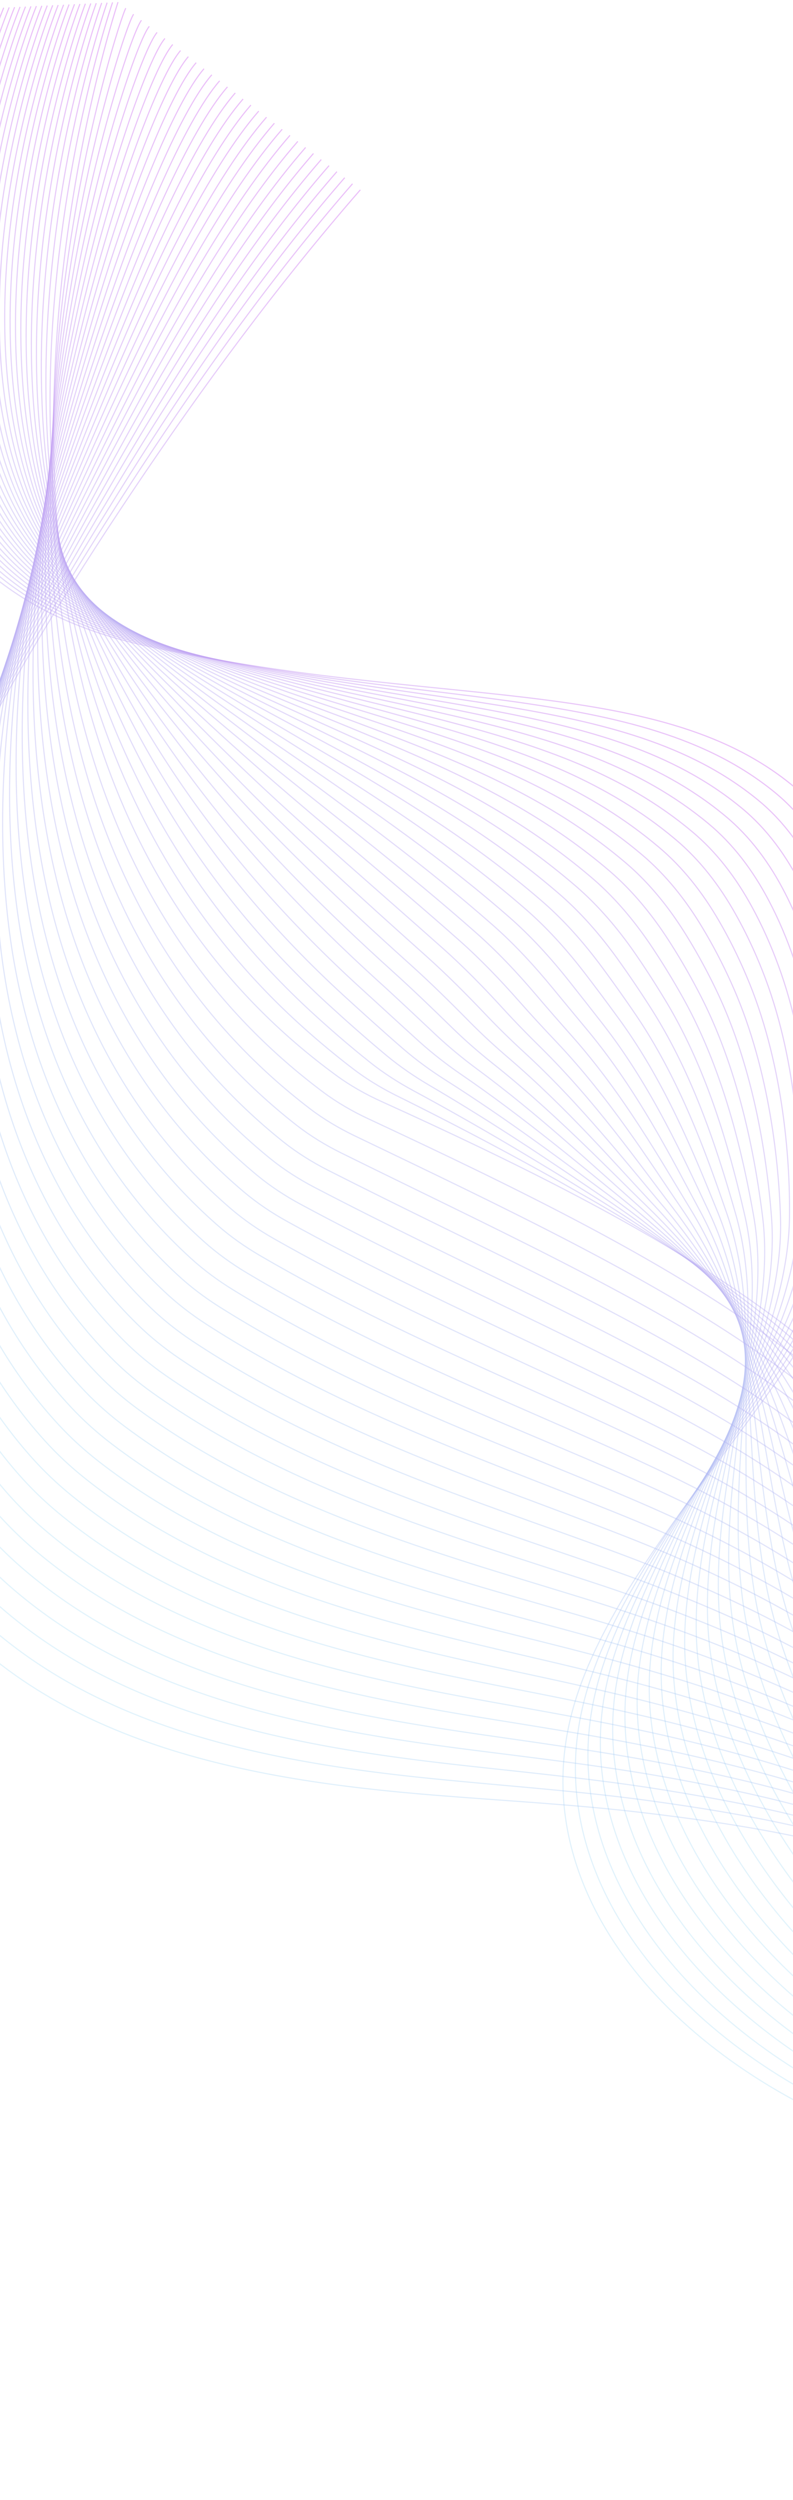 <svg width="375" height="1181" fill="none" xmlns="http://www.w3.org/2000/svg"><g opacity=".5" stroke-width=".566" stroke-miterlimit="10"><path opacity=".5" d="M-23.963 4.888S-135.052 259.62 67.63 304.716c137.109 30.507 242.11 13.385 306.659 65.956 54.252 44.184 50.763 153.157 33.061 208.177-24.68 76.707-119.805 155.671-137.906 234.299C231.612 977.512 534.269 1117.03 710 966.676" stroke="url(#paint0_linear_2_707)"/><path opacity=".5" d="M-21.385 4.76s-109.039 251.215 87.79 298.937c132.936 32.231 235.524 17.871 300.03 70.648 12.233 9.996 21.59 23.224 28.575 38.339 4.401 9.512 7.868 19.736 10.524 30.358 11.692 46.712 7.392 101.391-2.435 135.401-21.675 75.404-111.923 153.079-128.215 230.768-34.421 161.95 258.723 300.959 425.823 161.978" stroke="url(#paint1_linear_2_707)"/><path opacity=".5" d="M-18.814 4.63S-125.817 252.323 65.18 302.68c128.756 33.946 228.936 22.356 293.393 75.34 12.112 9.932 21.476 22.982 28.568 37.84 4.472 9.356 8.068 19.38 10.887 29.76 12.426 45.666 9.328 99.02.819 132.418-18.677 74.094-103.833 150.523-118.53 227.237-30.584 159.614 252.62 298.026 411.09 170.429" stroke="url(#paint2_linear_2_707)"/><path opacity=".5" d="M-16.244 4.51s-104.98 244.16 80.2 297.158c124.562 35.655 222.35 26.841 286.764 80.032 11.998 9.875 21.362 22.74 28.561 37.342 4.55 9.199 8.267 19.017 11.243 29.155 13.152 44.619 11.265 96.656 4.066 129.442-15.672 72.791-95.851 147.938-108.839 223.705-26.966 157.222 246.517 295.096 396.357 178.88" stroke="url(#paint3_linear_2_707)"/><path opacity=".5" d="M-13.666 4.382S-116.638 244.989 62.732 300.65c120.36 37.35 215.763 31.326 280.134 84.724 11.884 9.81 21.248 22.505 28.546 36.844 4.622 9.041 8.467 18.653 11.607 28.549 13.885 43.565 13.116 94.271 7.32 126.466-12.86 71.445-87.869 145.354-99.155 220.174-23.356 154.823 240.415 292.163 381.625 187.331" stroke="url(#paint4_linear_2_707)"/><path opacity=".5" d="M-11.095 4.26s-100.986 237.041 72.602 295.386c116.145 39.037 209.17 35.819 273.505 89.415 11.77 9.754 21.134 22.263 28.539 36.346 4.7 8.885 8.666 18.29 11.963 27.952 14.612 42.518 15.032 91.9 10.567 123.482-9.905 70.143-79.894 142.763-89.464 216.643C276.864 945.9 530.93 1082.72 663.509 989.266" stroke="url(#paint5_linear_2_707)"/><path opacity=".5" d="M-8.525 4.133s-99.013 233.459 68.807 294.495c111.93 40.71 202.583 40.304 266.876 94.107 11.649 9.69 21.02 22.021 28.532 35.847 4.771 8.736 8.865 17.928 12.326 27.347 15.345 41.464 16.947 89.536 13.821 120.506-6.95 68.84-71.919 140.164-79.78 213.112-16.164 149.996 228.21 286.303 352.167 204.24" stroke="url(#paint6_linear_2_707)"/><path opacity=".5" d="M-5.947 4.005S-103.01 233.854 59.057 297.61c107.7 42.369 195.997 44.79 260.239 98.799 11.536 9.626 20.907 21.779 28.526 35.349 4.849 8.579 9.064 17.571 12.689 26.741 16.071 40.418 18.862 87.173 17.068 117.531-3.988 67.543-63.951 137.565-70.089 209.58-12.582 147.568 222.108 283.37 337.434 212.691" stroke="url(#paint7_linear_2_707)"/><path opacity=".5" d="M-3.377 3.883S-98.502 230.11 57.833 296.6c103.456 44.006 189.409 49.275 253.609 103.491 11.422 9.568 20.792 21.537 28.518 34.85 4.921 8.423 9.264 17.208 13.045 26.143 16.805 39.365 20.786 84.816 20.323 114.548-1.026 66.248-55.99 134.959-60.405 206.048-9.015 145.134 215.998 280.441 322.702 221.141" stroke="url(#paint8_linear_2_707)"/><path opacity=".5" d="M-.8 3.755S-94 226.321 56.616 295.581c99.212 45.622 182.709 53.896 246.98 108.183 11.286 9.533 20.678 21.294 28.504 34.352 4.999 8.265 9.463 16.845 13.408 25.538 17.531 38.317 22.701 82.452 23.577 111.571 1.944 64.959-48.029 132.354-50.714 202.517-5.461 142.684 209.896 277.518 307.969 229.598" stroke="url(#paint9_linear_2_707)"/><path opacity=".5" d="M1.771 3.635s-91.293 218.878 53.612 290.942c94.954 47.218 176.108 58.388 240.351 112.875 11.165 9.469 20.543 21.067 28.497 33.853a272.392 272.392 0 0113.764 24.933c18.265 37.264 24.623 80.096 26.824 108.596 4.913 63.67-40.083 129.74-41.03 198.986-1.922 140.235 203.794 274.58 293.236 238.04" stroke="url(#paint10_linear_2_707)"/><path opacity=".5" d="M4.342 3.506s-89.4 215.155 49.816 290.053c90.696 48.791 169.515 62.881 233.722 117.566 11.051 9.413 20.422 20.825 28.49 33.356a303.337 303.337 0 0114.127 24.335c18.998 36.217 26.553 77.739 30.078 105.612 7.889 62.389-32.136 127.121-31.338 195.455 1.602 137.771 197.691 271.657 278.503 246.497" stroke="url(#paint11_linear_2_707)"/><path opacity=".5" d="M6.92 3.378s-87.514 211.396 46.02 289.163c86.431 50.336 162.921 67.373 227.085 122.258 10.931 9.348 20.309 20.59 28.483 32.857a357.46 357.46 0 0114.491 23.73c19.653 35.206 28.475 75.382 33.324 102.636 10.867 61.108-24.203 124.501-21.654 191.924 5.113 135.308 191.589 268.724 263.771 254.944" stroke="url(#paint12_linear_2_707)"/><path opacity=".5" d="M9.49 3.257S-76.143 210.85 51.716 291.53c82.165 51.852 156.327 71.865 220.456 126.95 10.816 9.291 20.194 20.347 28.475 32.358a423.448 423.448 0 0114.847 23.125c20.379 34.16 30.405 73.025 36.579 99.66 13.856 59.833-16.271 121.881-11.963 188.392 8.602 132.831 185.486 265.785 249.038 263.395" stroke="url(#paint13_linear_2_707)"/><path opacity=".5" d="M12.068 3.129S-71.685 206.871 50.49 290.512c77.907 53.333 149.74 76.358 213.826 131.642 10.703 9.227 20.081 20.105 28.462 31.86a522.114 522.114 0 0115.21 22.526c21.112 33.114 32.342 70.677 39.825 96.685 16.848 58.551-8.352 119.253-2.278 184.86 12.076 130.353 179.384 262.865 234.305 271.845" stroke="url(#paint14_linear_2_707)"/><path opacity=".5" d="M14.638 3.008s-81.866 199.84 34.628 286.5c73.649 54.786 143.147 80.843 207.197 136.333 10.582 9.171 19.967 19.864 28.454 31.362a706.89 706.89 0 0115.566 21.922c21.839 32.066 34.279 68.319 43.08 93.701 19.853 57.277-.441 116.626 7.413 181.329 15.53 127.876 173.281 259.935 219.573 280.305" stroke="url(#paint15_linear_2_707)"/><path opacity=".5" d="M17.21 2.88s-79.973 195.889 30.832 285.61c69.405 56.202 136.56 85.329 200.567 141.025 10.468 9.106 19.853 19.622 28.447 30.864a1136.19 1136.19 0 0115.929 21.316c22.573 31.02 36.216 65.963 46.327 90.725 22.858 55.996 7.456 113.999 17.097 177.798 18.963 125.398 167.179 257.002 204.848 288.762" stroke="url(#paint16_linear_2_707)"/><path opacity=".5" d="M19.787 2.751s-78.05 191.881 27.03 284.721c65.175 57.576 129.973 89.821 193.931 145.717 10.354 9.049 19.739 19.387 28.44 30.365 5.576 7.041 11.037 13.962 16.285 20.718 23.299 29.974 38.16 63.607 49.581 87.749 25.877 54.714 15.345 111.372 26.788 174.267 22.366 122.913 161.07 254.072 190.115 297.212" stroke="url(#paint17_linear_2_707)"/><path opacity=".5" d="M22.357 2.63S-53.74 190.453 45.592 286.461c60.96 58.922 123.387 94.299 187.302 150.409 10.232 8.985 19.625 19.144 28.433 29.866 5.654 6.885 11.236 13.599 16.648 20.113 24.032 28.927 40.103 61.25 52.828 84.766 28.896 53.426 23.221 108.745 36.472 170.736 25.756 120.435 154.967 251.137 175.382 305.659" stroke="url(#paint18_linear_2_707)"/><path opacity=".5" d="M24.928 2.503s-74.112 183.707 19.44 282.94c56.78 60.232 116.8 98.785 180.672 155.101 10.119 8.921 19.518 18.902 28.419 29.368 5.725 6.728 11.435 13.243 17.011 19.515 24.766 27.88 42.055 58.886 56.082 81.79 31.922 52.137 31.089 106.125 46.164 167.204 29.123 117.965 148.864 248.211 160.649 314.109" stroke="url(#paint19_linear_2_707)"/><path opacity=".5" d="M27.506 2.382s-72.069 179.542 15.637 282.057c52.629 61.506 110.213 103.263 174.043 159.793 10.005 8.857 19.404 18.66 28.411 28.87 5.804 6.571 11.636 12.879 17.368 18.909 25.499 26.834 44.005 56.523 59.329 78.814 34.955 50.842 38.943 103.505 55.855 163.673C410.612 850 520.911 979.776 524.065 1057.06" stroke="url(#paint20_linear_2_707)"/><path opacity=".5" d="M30.076 2.253s-69.96 175.328 11.842 281.168c48.506 62.759 103.634 107.748 167.414 164.484 9.891 8.8 19.29 18.419 28.404 28.372 5.875 6.422 11.835 12.516 17.731 18.304 26.239 25.781 45.957 54.159 62.583 75.831 37.989 49.532 46.783 100.892 65.539 160.142 35.788 113.045 136.66 242.351 131.184 331.016" stroke="url(#paint21_linear_2_707)"/><path opacity=".5" d="M32.654 2.125S-35.135 173.202 40.7 282.403c44.433 63.991 97.055 112.219 160.778 169.176 9.776 8.736 19.176 18.176 28.397 27.873 5.953 6.265 12.034 12.153 18.086 17.707 26.974 24.726 47.908 51.788 65.831 72.855 41.029 48.228 54.616 98.279 75.23 156.61 39.085 110.596 130.557 239.418 116.451 339.466" stroke="url(#paint22_linear_2_707)"/><path opacity=".5" d="M35.224 2.004s-65.53 166.791 4.252 279.388C79.878 346.593 129.95 398.09 193.624 455.26c9.663 8.672 19.069 17.934 28.39 27.375 6.031 6.109 12.24 11.79 18.449 17.101 27.707 23.68 49.859 49.417 69.085 69.879 44.07 46.911 62.434 95.681 84.914 153.079 42.368 108.168 124.455 236.485 101.719 347.916" stroke="url(#paint23_linear_2_707)"/><path opacity=".5" d="M37.795 1.876s-63.182 162.491.448 278.498c36.423 66.405 83.896 121.176 147.519 178.56 9.549 8.607 18.956 17.685 28.383 26.876 6.103 5.952 12.447 11.42 18.813 16.496 28.483 22.57 51.817 47.047 72.332 66.896 47.11 45.587 70.245 93.089 94.605 149.548 45.629 105.754 118.353 233.559 86.986 356.37" stroke="url(#paint24_linear_2_707)"/><path opacity=".5" d="M40.373 1.755s-60.74 158.184-3.347 277.615c32.492 67.615 77.423 125.533 140.889 183.252 9.45 8.529 18.863 17.429 28.369 26.378 6.195 5.781 12.647 11.057 19.169 15.898 29.216 21.523 53.768 44.668 75.586 63.92 50.151 44.263 78.042 90.504 104.289 146.009 48.876 103.355 112.25 230.625 72.254 364.823" stroke="url(#paint25_linear_2_707)"/><path opacity=".5" d="M42.943 1.627s-58.204 153.89-7.142 276.725c28.611 68.825 70.837 130.018 134.26 187.943 9.328 8.465 18.749 17.187 28.362 25.88 6.266 5.631 12.846 10.693 19.532 15.293 29.942 20.469 55.719 42.29 78.833 60.944 53.191 42.924 85.832 87.934 113.98 142.477 52.102 100.978 106.148 227.7 57.528 373.271" stroke="url(#paint26_linear_2_707)"/><path opacity=".5" d="M45.52 1.499s-55.576 149.618-10.944 275.835c24.78 70.057 64.25 134.503 127.624 192.635 9.214 8.408 18.635 16.944 28.355 25.381 6.344 5.475 13.045 10.331 19.888 14.688 30.675 19.422 57.67 39.905 82.087 57.968 56.224 41.585 93.615 85.371 123.664 138.946 55.321 98.621 100.038 224.766 42.795 381.728" stroke="url(#paint27_linear_2_707)"/><path opacity=".5" d="M48.091 1.378s-52.864 145.375-14.74 274.945C54.336 347.64 91.015 415.312 154.346 473.65c9.1 8.344 18.521 16.703 28.347 24.883 6.416 5.318 13.245 9.968 20.251 14.09 31.402 18.376 59.622 37.527 85.334 54.985 59.259 40.247 101.384 82.822 133.356 135.415 58.525 96.292 93.936 221.832 28.063 390.177" stroke="url(#paint28_linear_2_707)"/><path opacity=".5" d="M50.662 1.25S.589 142.439 32.127 275.305c17.232 72.606 51.07 143.474 114.365 202.019 8.986 8.287 18.407 16.46 28.34 24.384 6.494 5.162 13.444 9.612 20.614 13.485 32.136 17.322 61.601 35.1 88.589 52.009 62.348 38.809 109.159 80.295 143.04 131.883 61.721 93.986 87.833 218.907 13.329 398.625" stroke="url(#paint29_linear_2_707)"/><path opacity=".5" d="M53.24 1.121S6.03 138.181 30.902 274.293c13.515 73.938 44.483 147.96 107.736 206.711a388.66 388.66 0 0028.326 23.886c6.565 5.006 13.643 9.249 20.97 12.88 32.862 16.275 63.531 32.736 91.835 49.033 65.347 37.506 116.922 77.774 152.732 128.352 64.919 91.7 81.731 215.973-1.403 407.075" stroke="url(#paint30_linear_2_707)"/><path opacity=".5" d="M55.81 1S-59.794 348.11 159.103 508.066c6.643 4.855 13.842 8.885 21.333 12.281 251.061 113.764 406.006 223.122 241.369 586.403" stroke="url(#paint31_linear_2_707)"/><path opacity=".5" d="M59.506 3.862c-1.26 1.446-19.482 55.512-29.003 130.076-9.235 72.278-10.63 163.274 20.92 245.804 19.27 50.827 51.191 98.621 101.413 136.17 6.608 4.934 13.779 9.049 21.234 12.537 72.496 33.811 138.013 65.914 190.136 103.541 25.35 18.411 47.545 38.175 65.952 60.111 47.929 57.128 70.416 128.751 55.263 229.543-8.124 54.017-27.564 116.226-59.4 187.486" stroke="url(#paint32_linear_2_707)"/><path opacity=".5" d="M63.202 6.717C60.688 9.607 42.26 63.54 31.579 137.191c-10.589 72.976-14 164.15 15.523 247.62 18.236 51.575 49.303 100.586 99.454 138.918 6.579 5.012 13.714 9.22 21.134 12.794 72.019 34.559 138.291 65.914 191.204 102.644 25.656 17.813 48.164 37.043 67.055 58.388 49.197 55.561 74.02 125.383 61.359 225.599-6.864 54.322-25.748 117.166-57.086 188.326" stroke="url(#paint33_linear_2_707)"/><path opacity=".5" d="M66.904 9.58c-3.773 4.335-22.437 58.131-34.243 130.879C20.698 214.14 15.18 305.535 42.787 389.895c17.132 52.357 47.423 102.543 97.503 141.673 6.551 5.09 13.643 9.384 21.034 13.05 71.535 35.299 138.519 65.992 192.266 101.754 25.933 17.257 48.79 35.918 68.166 56.657 50.464 53.996 77.65 122.045 67.454 221.655-5.59 54.643-23.933 118.106-54.772 189.166" stroke="url(#paint34_linear_2_707)"/><path opacity=".5" d="M70.6 12.441c-5.034 5.774-23.968 59.442-36.864 131.286-13.358 74.393-20.977 166.008 4.729 251.251C54.486 448.119 84 499.487 134.017 539.413c6.522 5.169 13.579 9.548 20.935 13.307 71.057 36.039 138.731 66.07 193.326 100.856 26.211 16.703 49.41 34.794 69.269 54.928 51.732 52.436 81.311 118.72 73.55 217.711-4.308 54.977-22.11 119.045-52.458 190.005" stroke="url(#paint35_linear_2_707)"/><path opacity=".5" d="M74.296 15.304C68 22.523 48.76 76.062 34.812 146.995c-14.776 75.112-24.474 166.948-.67 253.067 14.91 53.931 43.572 106.58 93.594 147.183 6.48 5.262 13.515 9.719 20.842 13.57 70.573 36.787 138.946 66.156 194.387 99.967 26.482 16.147 50.037 33.668 70.381 53.205 52.999 50.869 84.999 115.408 79.645 213.766-3.012 55.319-20.294 119.987-50.144 190.847" stroke="url(#paint36_linear_2_707)"/><path opacity=".5" d="M77.99 18.159c-7.547 8.664-27.136 62.082-42.104 132.09-16.22 75.838-27.984 167.894-6.066 254.882 13.792 54.721 41.67 108.559 91.643 149.946 6.451 5.34 13.443 9.896 20.742 13.826 70.018 37.677 139.145 66.241 195.448 99.07 26.745 15.591 50.656 32.543 71.484 51.474 54.267 49.304 88.731 112.12 85.74 209.822-1.701 55.668-18.478 120.931-47.829 191.691" stroke="url(#paint37_linear_2_707)"/><path opacity=".5" d="M81.687 21.02c-8.809 10.11-28.768 63.4-44.725 132.496C19.274 230.081 5.46 322.365 25.497 410.214c12.668 55.519 39.777 110.532 89.685 152.701 6.423 5.425 13.38 10.067 20.643 14.083 69.526 38.439 139.344 66.333 196.509 98.172 27.016 15.044 51.276 31.419 72.595 49.752 55.527 47.737 92.491 108.837 91.836 205.871-.378 56.031-16.663 121.867-45.509 192.537" stroke="url(#paint38_linear_2_707)"/><path opacity=".5" d="M85.383 23.883C75.314 35.438 54.956 88.6 38.037 156.784 18.861 234.082 3.004 326.587 21.183 415.297c11.535 56.317 37.874 112.504 87.733 155.457 6.388 5.504 13.316 10.231 20.543 14.339 69.035 39.193 139.544 66.433 197.57 97.282 27.28 14.503 51.903 30.294 73.699 48.022 56.795 46.171 96.286 105.577 97.931 201.926.961 56.395-14.847 122.807-43.194 193.377" stroke="url(#paint39_linear_2_707)"/><path opacity=".5" d="M89.078 26.745c-11.329 13-32.121 66.027-49.966 133.308C18.412 238.084.547 330.809 16.86 420.381c10.404 57.114 35.988 114.476 85.783 158.212 6.359 5.582 13.244 10.402 20.443 14.595 68.544 39.956 139.729 66.54 198.631 96.386 27.536 13.954 52.522 29.162 74.81 46.298 58.062 44.612 100.117 102.316 104.026 197.983 2.321 56.771-13.031 123.745-40.88 194.215" stroke="url(#paint40_linear_2_707)"/><path opacity=".5" d="M92.774 29.6C80.19 44.046 58.929 96.944 40.187 163.306 17.944 242.071-1.923 335.031 12.538 425.45c9.264 57.918 34.094 116.449 83.824 160.968 6.331 5.66 13.181 10.565 20.344 14.851 68.06 40.703 139.914 66.647 199.692 95.495 27.799 13.414 53.149 28.037 75.913 44.569 59.33 43.045 103.984 99.062 110.122 194.038 3.695 57.149-11.215 124.689-38.566 195.059" stroke="url(#paint41_linear_2_707)"/><path opacity=".5" d="M96.476 32.462C82.634 48.352 60.88 101.109 41.27 166.574 17.458 246.072-4.395 339.26 8.223 430.534c8.117 58.722 32.2 118.413 81.873 163.722 6.295 5.746 13.117 10.736 20.251 15.115 67.568 41.458 140.1 66.761 200.753 94.598 28.056 12.88 53.768 26.912 77.025 42.839 60.596 41.479 107.878 95.823 116.216 190.094 5.091 57.526-9.399 125.628-36.251 195.898" stroke="url(#paint42_linear_2_707)"/><path opacity=".5" d="M100.172 35.324c-15.103 17.337-37.377 69.95-57.827 134.518C16.93 250.066-6.88 343.497 3.9 435.617c6.964 59.527 30.313 120.386 79.916 166.478 6.266 5.824 13.052 10.9 20.151 15.371 67.084 42.205 140.277 66.882 201.814 93.709 28.312 12.338 54.388 25.787 78.135 41.115 61.857 39.913 111.809 92.577 122.312 186.15 6.501 57.911-7.584 126.57-33.93 196.74" stroke="url(#paint43_linear_2_707)"/><path opacity=".5" d="M103.868 38.179C87.512 56.953 64.69 109.425 43.42 173.102 16.383 254.045-9.38 347.725-.422 440.693c5.81 60.331 28.419 122.35 77.965 169.233 6.237 5.902 12.988 11.071 20.051 15.627 66.6 42.953 140.448 67.003 202.882 92.812 28.561 11.811 55.015 24.662 79.239 39.385 63.125 38.347 115.775 89.33 128.414 182.205 7.933 58.296-5.76 127.505-31.616 197.575" stroke="url(#paint44_linear_2_707)"/><path opacity=".5" d="M107.563 41.041c-17.617 20.22-41.008 72.542-63.068 135.322C15.806 258.018-11.879 351.954-4.744 445.77c4.65 61.143 26.532 124.308 76.013 171.988 6.21 5.98 12.917 11.235 19.952 15.884 66.116 43.7 140.619 67.138 203.943 91.921 28.818 11.278 55.634 23.538 80.35 37.663 64.392 36.787 119.769 86.09 134.509 178.261 9.385 58.683-3.945 128.453-29.301 198.413" stroke="url(#paint45_linear_2_707)"/><path opacity=".5" d="M111.259 43.903c-18.877 21.664-42.86 73.823-65.688 135.728C15.194 261.983-14.385 356.19-9.06 450.852c3.482 61.948 24.652 126.274 74.055 174.744 6.174 6.059 12.853 11.406 19.852 16.14 65.632 44.441 140.79 67.274 205.004 91.025 29.067 10.75 56.261 22.412 81.454 35.932 65.659 35.221 123.792 82.837 140.604 174.317 10.852 59.06-2.129 129.39-26.987 199.26" stroke="url(#paint46_linear_2_707)"/><path opacity=".5" d="M114.955 46.765c-20.138 23.11-44.725 75.098-68.309 136.134C14.56 265.942-16.906 360.426-13.38 455.936c2.314 62.752 22.765 128.231 72.104 177.499 6.145 6.137 12.788 11.569 19.76 16.404 65.147 45.181 140.953 67.415 206.065 90.134 29.315 10.231 56.879 21.28 82.564 34.203 66.927 33.654 127.851 79.583 146.7 170.372 12.34 59.432-.314 130.332-24.673 200.092" stroke="url(#paint47_linear_2_707)"/><path opacity=".5" d="M118.65 49.62c-21.39 24.555-46.619 76.365-70.929 136.54-33.83 83.726-67.155 178.496-65.424 274.852 1.139 63.564 20.884 130.19 70.152 180.255 6.117 6.215 12.725 11.733 19.66 16.66 64.67 45.921 141.125 67.572 207.126 89.237 29.565 9.704 57.507 20.155 83.668 32.479 68.195 32.089 131.932 76.323 152.795 166.421 13.843 59.806 1.503 131.276-22.359 200.936" stroke="url(#paint48_linear_2_707)"/><path opacity=".5" d="M122.353 52.482c-22.65 26-48.527 77.618-73.55 136.939-35.596 84.388-70.757 179.464-70.822 276.668-.042 64.368 18.998 132.147 68.195 183.009 6.088 6.294 12.66 11.904 19.56 16.917 64.186 46.662 141.289 67.728 208.187 88.347 29.815 9.191 58.126 19.031 84.779 30.749 69.455 30.522 136.04 73.048 158.891 162.477 15.366 60.172 3.318 132.212-20.038 201.772" stroke="url(#paint49_linear_2_707)"/><path opacity=".5" d="M126.049 55.344c-23.912 27.446-50.458 78.871-76.17 137.345-37.398 85.043-74.376 180.432-76.22 278.483-1.225 65.173 17.118 134.105 66.244 185.765 6.06 6.372 12.596 12.068 19.46 17.172 63.709 47.396 141.445 67.893 209.248 87.451 30.064 8.671 58.746 17.905 85.883 29.026 70.722 28.963 140.177 69.765 164.985 158.533 16.912 60.521 5.135 133.151-17.723 202.621" stroke="url(#paint50_linear_2_707)"/><path opacity=".5" d="M129.744 58.206c-25.172 28.891-52.401 80.103-78.79 137.75-39.22 85.678-77.993 181.394-81.617 280.299-2.414 65.978 15.245 136.063 64.285 188.521 6.031 6.45 12.533 12.231 19.361 17.428 63.232 48.129 141.609 68.064 210.309 86.561 30.313 8.159 59.372 16.781 86.993 27.296 71.99 27.396 144.336 66.469 171.081 154.588 18.479 60.871 6.95 134.091-15.409 203.461" stroke="url(#paint51_linear_2_707)"/><path opacity=".5" d="M133.44 61.06c-26.425 30.33-54.36 81.335-81.41 138.157-41.08 86.29-81.618 182.362-87.015 282.114-3.61 66.782 13.365 138.014 62.334 191.276 6.003 6.529 12.468 12.395 19.261 17.692 62.762 48.862 141.773 68.242 211.37 85.663 30.562 7.654 59.992 15.656 88.097 25.574 73.258 25.83 148.516 63.158 177.176 150.644 20.052 61.21 8.773 135.03-13.094 204.3" stroke="url(#paint52_linear_2_707)"/><path opacity=".5" d="M137.136 63.923c-27.686 31.775-56.332 82.545-84.031 138.555C10.139 289.366-32.144 385.801-39.3 486.415c-4.807 67.58 11.492 139.965 60.383 194.031 5.974 6.607 12.404 12.559 19.169 17.948 62.284 49.596 141.929 68.427 212.431 84.767 30.811 7.14 60.618 14.531 89.207 23.843 74.525 24.264 152.71 59.84 183.272 146.7 21.647 61.546 10.588 135.966-10.781 205.136" stroke="url(#paint53_linear_2_707)"/><path opacity=".5" d="M140.831 66.786c-28.946 33.22-58.318 83.748-86.651 138.96-44.882 87.457-88.888 184.277-97.803 285.753-6.01 68.384 9.62 141.922 58.425 196.786 5.946 6.685 12.34 12.73 19.07 18.205 61.814 50.328 142.092 68.611 213.498 83.876 31.061 6.635 61.238 13.399 90.312 22.113 75.785 22.698 156.932 56.502 189.367 142.756 23.263 61.855 12.404 136.905-8.46 205.985" stroke="url(#paint54_linear_2_707)"/><path opacity=".5" d="M144.527 69.648c-30.199 34.665-60.32 84.944-89.272 139.366-46.826 88.013-92.533 185.238-103.2 287.568-7.213 69.181 7.747 143.873 56.474 199.542 5.917 6.763 12.276 12.893 18.97 18.461 61.344 51.054 142.249 68.811 214.559 82.979 31.303 6.137 61.858 12.274 91.423 20.39 77.052 21.138 161.162 53.141 195.462 138.811 24.887 62.165 14.22 137.855-6.145 206.825" stroke="url(#paint55_linear_2_707)"/><path opacity=".5" d="M148.23 72.503c-31.459 36.11-62.328 86.119-91.893 139.772C7.54 300.814-39.84 398.467-52.26 501.659c-8.424 69.978 5.989 145.724 54.523 202.296a173.29 173.29 0 0018.87 18.718c60.874 51.781 142.413 69.01 215.621 82.089 31.551 5.639 62.484 11.149 92.526 18.66 78.32 19.572 165.406 49.773 201.557 134.867 26.532 62.451 16.036 138.791-3.831 207.661" stroke="url(#paint56_linear_2_707)"/><path opacity=".5" d="M151.925 75.365c-32.719 37.556-64.342 87.286-94.513 140.178C6.614 304.588-42.419 402.682-56.582 506.742c-9.634 70.776 4.101 147.682 52.565 205.052a179.787 179.787 0 0018.77 18.974c60.497 52.4 142.577 69.224 216.681 81.192 31.801 5.14 63.104 10.024 93.637 16.937 79.588 18.006 169.671 46.384 207.653 130.923 28.184 62.72 17.851 139.73-1.517 208.5" stroke="url(#paint57_linear_2_707)"/><path opacity=".5" d="M155.62 78.227c-33.979 39.001-66.371 88.439-97.133 140.576C5.667 308.325-44.997 406.889-60.905 511.818c-10.852 71.566 2.222 149.647 50.614 207.807a183.735 183.735 0 0018.67 19.237C68.4 792.01 151.12 808.3 226.122 819.165c32.057 4.642 63.73 8.899 94.741 15.207 80.855 16.439 173.936 42.974 213.748 126.978 29.849 62.99 19.667 140.67.797 209.35" stroke="url(#paint58_linear_2_707)"/><path opacity=".5" d="M159.316 81.082c-35.233 40.446-68.4 89.586-99.753 140.982-54.88 89.971-107.145 189.033-124.79 294.831-12.07 72.356.335 151.612 48.656 210.562a186.54 186.54 0 0018.577 19.494c59.536 53.888 142.905 69.658 218.804 79.405 32.307 4.15 64.35 7.774 95.852 13.477 82.122 14.873 178.223 39.549 219.843 123.027 31.53 63.24 21.483 141.61 3.112 210.19" stroke="url(#paint59_linear_2_707)"/><path opacity=".5" d="M163.012 83.944c-36.493 41.884-70.445 90.711-102.374 141.388C3.68 315.723-50.338 415.276-69.542 521.978c-13.401 73.125-1.545 153.57 46.705 213.317a190.748 190.748 0 0018.478 19.75c59.058 54.636 143.075 69.879 219.864 78.515 32.556 3.66 64.969 6.65 96.955 11.755 83.383 13.313 182.51 36.103 225.939 119.082 33.218 63.473 23.299 142.553 5.433 211.023" stroke="url(#paint60_linear_2_707)"/><path opacity=".5" d="M166.707 86.806c-37.753 43.33-72.488 91.829-104.994 141.794C2.647 319.382-52.844 419.498-73.864 527.061c-14.569 73.923-3.432 155.535 44.753 216.073a193.685 193.685 0 0018.379 20.006c58.581 55.377 143.239 70.2 220.925 77.618 32.805 3.211 65.596 5.518 98.066 10.025 84.651 11.747 186.804 32.643 232.034 115.138 34.92 63.689 25.122 143.489 7.748 211.869" stroke="url(#paint61_linear_2_707)"/><path opacity=".5" d="M170.403 89.668C131.389 134.443 95.864 182.6 62.789 231.86 1.594 322.999-55.351 423.706-78.186 532.137c-15.737 74.721-5.312 157.5 42.795 218.829 57.371 73.132 152.98 89.906 240.265 96.99 33.062 2.684 66.215 4.393 99.17 8.302 85.918 10.181 191.104 29.162 238.129 111.194 36.629 63.898 26.938 144.428 10.062 212.708" stroke="url(#paint62_linear_2_707)"/></g><defs><linearGradient id="paint0_linear_2_707" x1="100.52" y1="755.485" x2="418.121" y2="402.158" gradientUnits="userSpaceOnUse"><stop stop-color="#1BA4E5" stop-opacity=".5"/><stop offset="1" stop-color="#B40FE7"/></linearGradient><linearGradient id="paint1_linear_2_707" x1="104.698" y1="749.296" x2="418.567" y2="400.12" gradientUnits="userSpaceOnUse"><stop stop-color="#1BA4E5" stop-opacity=".5"/><stop offset="1" stop-color="#B40FE7"/></linearGradient><linearGradient id="paint2_linear_2_707" x1="108.914" y1="743.065" x2="419.014" y2="398.082" gradientUnits="userSpaceOnUse"><stop stop-color="#1BA4E5" stop-opacity=".5"/><stop offset="1" stop-color="#B40FE7"/></linearGradient><linearGradient id="paint3_linear_2_707" x1="113.064" y1="736.907" x2="419.46" y2="396.045" gradientUnits="userSpaceOnUse"><stop stop-color="#1BA4E5" stop-opacity=".5"/><stop offset="1" stop-color="#B40FE7"/></linearGradient><linearGradient id="paint4_linear_2_707" x1="117.176" y1="730.79" x2="419.906" y2="394.007" gradientUnits="userSpaceOnUse"><stop stop-color="#1BA4E5" stop-opacity=".5"/><stop offset="1" stop-color="#B40FE7"/></linearGradient><linearGradient id="paint5_linear_2_707" x1="121.243" y1="724.725" x2="420.353" y2="391.969" gradientUnits="userSpaceOnUse"><stop stop-color="#1BA4E5" stop-opacity=".5"/><stop offset="1" stop-color="#B40FE7"/></linearGradient><linearGradient id="paint6_linear_2_707" x1="125.255" y1="718.72" x2="420.799" y2="389.931" gradientUnits="userSpaceOnUse"><stop stop-color="#1BA4E5" stop-opacity=".5"/><stop offset="1" stop-color="#B40FE7"/></linearGradient><linearGradient id="paint7_linear_2_707" x1="129.199" y1="712.79" x2="421.245" y2="387.893" gradientUnits="userSpaceOnUse"><stop stop-color="#1BA4E5" stop-opacity=".5"/><stop offset="1" stop-color="#B40FE7"/></linearGradient><linearGradient id="paint8_linear_2_707" x1="133.059" y1="706.952" x2="421.69" y2="385.854" gradientUnits="userSpaceOnUse"><stop stop-color="#1BA4E5" stop-opacity=".5"/><stop offset="1" stop-color="#B40FE7"/></linearGradient><linearGradient id="paint9_linear_2_707" x1="136.814" y1="701.231" x2="422.134" y2="383.815" gradientUnits="userSpaceOnUse"><stop stop-color="#1BA4E5" stop-opacity=".5"/><stop offset="1" stop-color="#B40FE7"/></linearGradient><linearGradient id="paint10_linear_2_707" x1="140.434" y1="695.659" x2="422.579" y2="381.776" gradientUnits="userSpaceOnUse"><stop stop-color="#1BA4E5" stop-opacity=".5"/><stop offset="1" stop-color="#B40FE7"/></linearGradient><linearGradient id="paint11_linear_2_707" x1="143.874" y1="690.284" x2="423.022" y2="379.735" gradientUnits="userSpaceOnUse"><stop stop-color="#1BA4E5" stop-opacity=".5"/><stop offset="1" stop-color="#B40FE7"/></linearGradient><linearGradient id="paint12_linear_2_707" x1="147.069" y1="685.178" x2="423.463" y2="377.693" gradientUnits="userSpaceOnUse"><stop stop-color="#1BA4E5" stop-opacity=".5"/><stop offset="1" stop-color="#B40FE7"/></linearGradient><linearGradient id="paint13_linear_2_707" x1="149.914" y1="680.456" x2="423.901" y2="375.647" gradientUnits="userSpaceOnUse"><stop stop-color="#1BA4E5" stop-opacity=".5"/><stop offset="1" stop-color="#B40FE7"/></linearGradient><linearGradient id="paint14_linear_2_707" x1="152.218" y1="676.328" x2="424.335" y2="373.6" gradientUnits="userSpaceOnUse"><stop stop-color="#1BA4E5" stop-opacity=".5"/><stop offset="1" stop-color="#B40FE7"/></linearGradient><linearGradient id="paint15_linear_2_707" x1="153.587" y1="673.231" x2="424.766" y2="371.547" gradientUnits="userSpaceOnUse"><stop stop-color="#1BA4E5" stop-opacity=".5"/><stop offset="1" stop-color="#B40FE7"/></linearGradient><linearGradient id="paint16_linear_2_707" x1="152.724" y1="672.611" x2="425.193" y2="369.492" gradientUnits="userSpaceOnUse"><stop stop-color="#1BA4E5" stop-opacity=".5"/><stop offset="1" stop-color="#B40FE7"/></linearGradient><linearGradient id="paint17_linear_2_707" x1="145.849" y1="678.743" x2="425.652" y2="367.466" gradientUnits="userSpaceOnUse"><stop stop-color="#1BA4E5" stop-opacity=".5"/><stop offset="1" stop-color="#B40FE7"/></linearGradient><linearGradient id="paint18_linear_2_707" x1="138.706" y1="685.177" x2="426.112" y2="365.441" gradientUnits="userSpaceOnUse"><stop stop-color="#1BA4E5" stop-opacity=".5"/><stop offset="1" stop-color="#B40FE7"/></linearGradient><linearGradient id="paint19_linear_2_707" x1="131.561" y1="691.604" x2="426.568" y2="363.412" gradientUnits="userSpaceOnUse"><stop stop-color="#1BA4E5" stop-opacity=".5"/><stop offset="1" stop-color="#B40FE7"/></linearGradient><linearGradient id="paint20_linear_2_707" x1="124.412" y1="698.029" x2="427.021" y2="361.38" gradientUnits="userSpaceOnUse"><stop stop-color="#1BA4E5" stop-opacity=".5"/><stop offset="1" stop-color="#B40FE7"/></linearGradient><linearGradient id="paint21_linear_2_707" x1="117.26" y1="704.453" x2="427.471" y2="359.346" gradientUnits="userSpaceOnUse"><stop stop-color="#1BA4E5" stop-opacity=".5"/><stop offset="1" stop-color="#B40FE7"/></linearGradient><linearGradient id="paint22_linear_2_707" x1="110.104" y1="710.877" x2="427.92" y2="357.31" gradientUnits="userSpaceOnUse"><stop stop-color="#1BA4E5" stop-opacity=".5"/><stop offset="1" stop-color="#B40FE7"/></linearGradient><linearGradient id="paint23_linear_2_707" x1="102.946" y1="717.302" x2="428.368" y2="355.274" gradientUnits="userSpaceOnUse"><stop stop-color="#1BA4E5" stop-opacity=".5"/><stop offset="1" stop-color="#B40FE7"/></linearGradient><linearGradient id="paint24_linear_2_707" x1="95.785" y1="723.728" x2="428.815" y2="353.236" gradientUnits="userSpaceOnUse"><stop stop-color="#1BA4E5" stop-opacity=".5"/><stop offset="1" stop-color="#B40FE7"/></linearGradient><linearGradient id="paint25_linear_2_707" x1="88.624" y1="730.155" x2="429.262" y2="351.198" gradientUnits="userSpaceOnUse"><stop stop-color="#1BA4E5" stop-opacity=".5"/><stop offset="1" stop-color="#B40FE7"/></linearGradient><linearGradient id="paint26_linear_2_707" x1="81.461" y1="736.582" x2="429.709" y2="349.16" gradientUnits="userSpaceOnUse"><stop stop-color="#1BA4E5" stop-opacity=".5"/><stop offset="1" stop-color="#B40FE7"/></linearGradient><linearGradient id="paint27_linear_2_707" x1="74.297" y1="743.01" x2="430.156" y2="347.121" gradientUnits="userSpaceOnUse"><stop stop-color="#1BA4E5" stop-opacity=".5"/><stop offset="1" stop-color="#B40FE7"/></linearGradient><linearGradient id="paint28_linear_2_707" x1="67.132" y1="749.439" x2="430.602" y2="345.082" gradientUnits="userSpaceOnUse"><stop stop-color="#1BA4E5" stop-opacity=".5"/><stop offset="1" stop-color="#B40FE7"/></linearGradient><linearGradient id="paint29_linear_2_707" x1="59.967" y1="755.867" x2="431.049" y2="343.043" gradientUnits="userSpaceOnUse"><stop stop-color="#1BA4E5" stop-opacity=".5"/><stop offset="1" stop-color="#B40FE7"/></linearGradient><linearGradient id="paint30_linear_2_707" x1="52.802" y1="762.296" x2="431.496" y2="341.003" gradientUnits="userSpaceOnUse"><stop stop-color="#1BA4E5" stop-opacity=".5"/><stop offset="1" stop-color="#B40FE7"/></linearGradient><linearGradient id="paint31_linear_2_707" x1="45.636" y1="768.726" x2="431.943" y2="338.963" gradientUnits="userSpaceOnUse"><stop stop-color="#1BA4E5" stop-opacity=".5"/><stop offset="1" stop-color="#B40FE7"/></linearGradient><linearGradient id="paint32_linear_2_707" x1="49.816" y1="771.07" x2="435.586" y2="341.905" gradientUnits="userSpaceOnUse"><stop stop-color="#1BA4E5" stop-opacity=".5"/><stop offset="1" stop-color="#B40FE7"/></linearGradient><linearGradient id="paint33_linear_2_707" x1="54.004" y1="773.422" x2="439.301" y2="344.783" gradientUnits="userSpaceOnUse"><stop stop-color="#1BA4E5" stop-opacity=".5"/><stop offset="1" stop-color="#B40FE7"/></linearGradient><linearGradient id="paint34_linear_2_707" x1="58.192" y1="775.773" x2="443.017" y2="347.66" gradientUnits="userSpaceOnUse"><stop stop-color="#1BA4E5" stop-opacity=".5"/><stop offset="1" stop-color="#B40FE7"/></linearGradient><linearGradient id="paint35_linear_2_707" x1="62.38" y1="778.125" x2="446.732" y2="350.536" gradientUnits="userSpaceOnUse"><stop stop-color="#1BA4E5" stop-opacity=".5"/><stop offset="1" stop-color="#B40FE7"/></linearGradient><linearGradient id="paint36_linear_2_707" x1="66.567" y1="780.476" x2="450.447" y2="353.414" gradientUnits="userSpaceOnUse"><stop stop-color="#1BA4E5" stop-opacity=".5"/><stop offset="1" stop-color="#B40FE7"/></linearGradient><linearGradient id="paint37_linear_2_707" x1="70.755" y1="782.828" x2="454.162" y2="356.291" gradientUnits="userSpaceOnUse"><stop stop-color="#1BA4E5" stop-opacity=".5"/><stop offset="1" stop-color="#B40FE7"/></linearGradient><linearGradient id="paint38_linear_2_707" x1="74.943" y1="785.179" x2="457.878" y2="359.168" gradientUnits="userSpaceOnUse"><stop stop-color="#1BA4E5" stop-opacity=".5"/><stop offset="1" stop-color="#B40FE7"/></linearGradient><linearGradient id="paint39_linear_2_707" x1="79.131" y1="787.531" x2="461.594" y2="362.045" gradientUnits="userSpaceOnUse"><stop stop-color="#1BA4E5" stop-opacity=".5"/><stop offset="1" stop-color="#B40FE7"/></linearGradient><linearGradient id="paint40_linear_2_707" x1="83.318" y1="789.883" x2="465.309" y2="364.922" gradientUnits="userSpaceOnUse"><stop stop-color="#1BA4E5" stop-opacity=".5"/><stop offset="1" stop-color="#B40FE7"/></linearGradient><linearGradient id="paint41_linear_2_707" x1="87.506" y1="792.234" x2="469.024" y2="367.799" gradientUnits="userSpaceOnUse"><stop stop-color="#1BA4E5" stop-opacity=".5"/><stop offset="1" stop-color="#B40FE7"/></linearGradient><linearGradient id="paint42_linear_2_707" x1="91.694" y1="794.585" x2="472.739" y2="370.676" gradientUnits="userSpaceOnUse"><stop stop-color="#1BA4E5" stop-opacity=".5"/><stop offset="1" stop-color="#B40FE7"/></linearGradient><linearGradient id="paint43_linear_2_707" x1="95.881" y1="796.937" x2="476.455" y2="373.553" gradientUnits="userSpaceOnUse"><stop stop-color="#1BA4E5" stop-opacity=".5"/><stop offset="1" stop-color="#B40FE7"/></linearGradient><linearGradient id="paint44_linear_2_707" x1="100.069" y1="799.288" x2="480.17" y2="376.43" gradientUnits="userSpaceOnUse"><stop stop-color="#1BA4E5" stop-opacity=".5"/><stop offset="1" stop-color="#B40FE7"/></linearGradient><linearGradient id="paint45_linear_2_707" x1="104.257" y1="801.64" x2="483.885" y2="379.307" gradientUnits="userSpaceOnUse"><stop stop-color="#1BA4E5" stop-opacity=".5"/><stop offset="1" stop-color="#B40FE7"/></linearGradient><linearGradient id="paint46_linear_2_707" x1="108.445" y1="803.991" x2="487.601" y2="382.184" gradientUnits="userSpaceOnUse"><stop stop-color="#1BA4E5" stop-opacity=".5"/><stop offset="1" stop-color="#B40FE7"/></linearGradient><linearGradient id="paint47_linear_2_707" x1="112.632" y1="806.343" x2="491.316" y2="385.061" gradientUnits="userSpaceOnUse"><stop stop-color="#1BA4E5" stop-opacity=".5"/><stop offset="1" stop-color="#B40FE7"/></linearGradient><linearGradient id="paint48_linear_2_707" x1="116.82" y1="808.694" x2="495.031" y2="387.938" gradientUnits="userSpaceOnUse"><stop stop-color="#1BA4E5" stop-opacity=".5"/><stop offset="1" stop-color="#B40FE7"/></linearGradient><linearGradient id="paint49_linear_2_707" x1="121.008" y1="811.046" x2="498.747" y2="390.815" gradientUnits="userSpaceOnUse"><stop stop-color="#1BA4E5" stop-opacity=".5"/><stop offset="1" stop-color="#B40FE7"/></linearGradient><linearGradient id="paint50_linear_2_707" x1="125.195" y1="813.397" x2="502.462" y2="393.692" gradientUnits="userSpaceOnUse"><stop stop-color="#1BA4E5" stop-opacity=".5"/><stop offset="1" stop-color="#B40FE7"/></linearGradient><linearGradient id="paint51_linear_2_707" x1="129.383" y1="815.748" x2="506.177" y2="396.569" gradientUnits="userSpaceOnUse"><stop stop-color="#1BA4E5" stop-opacity=".5"/><stop offset="1" stop-color="#B40FE7"/></linearGradient><linearGradient id="paint52_linear_2_707" x1="133.571" y1="818.1" x2="509.893" y2="399.446" gradientUnits="userSpaceOnUse"><stop stop-color="#1BA4E5" stop-opacity=".5"/><stop offset="1" stop-color="#B40FE7"/></linearGradient><linearGradient id="paint53_linear_2_707" x1="137.758" y1="820.452" x2="513.608" y2="402.323" gradientUnits="userSpaceOnUse"><stop stop-color="#1BA4E5" stop-opacity=".5"/><stop offset="1" stop-color="#B40FE7"/></linearGradient><linearGradient id="paint54_linear_2_707" x1="141.946" y1="822.803" x2="517.323" y2="405.2" gradientUnits="userSpaceOnUse"><stop stop-color="#1BA4E5" stop-opacity=".5"/><stop offset="1" stop-color="#B40FE7"/></linearGradient><linearGradient id="paint55_linear_2_707" x1="146.134" y1="825.155" x2="521.038" y2="408.077" gradientUnits="userSpaceOnUse"><stop stop-color="#1BA4E5" stop-opacity=".5"/><stop offset="1" stop-color="#B40FE7"/></linearGradient><linearGradient id="paint56_linear_2_707" x1="144.509" y1="833.971" x2="524.753" y2="410.953" gradientUnits="userSpaceOnUse"><stop stop-color="#1BA4E5" stop-opacity=".5"/><stop offset="1" stop-color="#B40FE7"/></linearGradient><linearGradient id="paint57_linear_2_707" x1="141.151" y1="844.714" x2="528.467" y2="413.83" gradientUnits="userSpaceOnUse"><stop stop-color="#1BA4E5" stop-opacity=".5"/><stop offset="1" stop-color="#B40FE7"/></linearGradient><linearGradient id="paint58_linear_2_707" x1="137.776" y1="855.476" x2="532.181" y2="416.705" gradientUnits="userSpaceOnUse"><stop stop-color="#1BA4E5" stop-opacity=".5"/><stop offset="1" stop-color="#B40FE7"/></linearGradient><linearGradient id="paint59_linear_2_707" x1="134.389" y1="866.252" x2="535.895" y2="419.581" gradientUnits="userSpaceOnUse"><stop stop-color="#1BA4E5" stop-opacity=".5"/><stop offset="1" stop-color="#B40FE7"/></linearGradient><linearGradient id="paint60_linear_2_707" x1="130.989" y1="877.043" x2="539.609" y2="422.457" gradientUnits="userSpaceOnUse"><stop stop-color="#1BA4E5" stop-opacity=".5"/><stop offset="1" stop-color="#B40FE7"/></linearGradient><linearGradient id="paint61_linear_2_707" x1="127.572" y1="887.851" x2="543.323" y2="425.333" gradientUnits="userSpaceOnUse"><stop stop-color="#1BA4E5" stop-opacity=".5"/><stop offset="1" stop-color="#B40FE7"/></linearGradient><linearGradient id="paint62_linear_2_707" x1="124.142" y1="898.675" x2="547.037" y2="428.209" gradientUnits="userSpaceOnUse"><stop stop-color="#1BA4E5" stop-opacity=".5"/><stop offset="1" stop-color="#B40FE7"/></linearGradient></defs></svg>